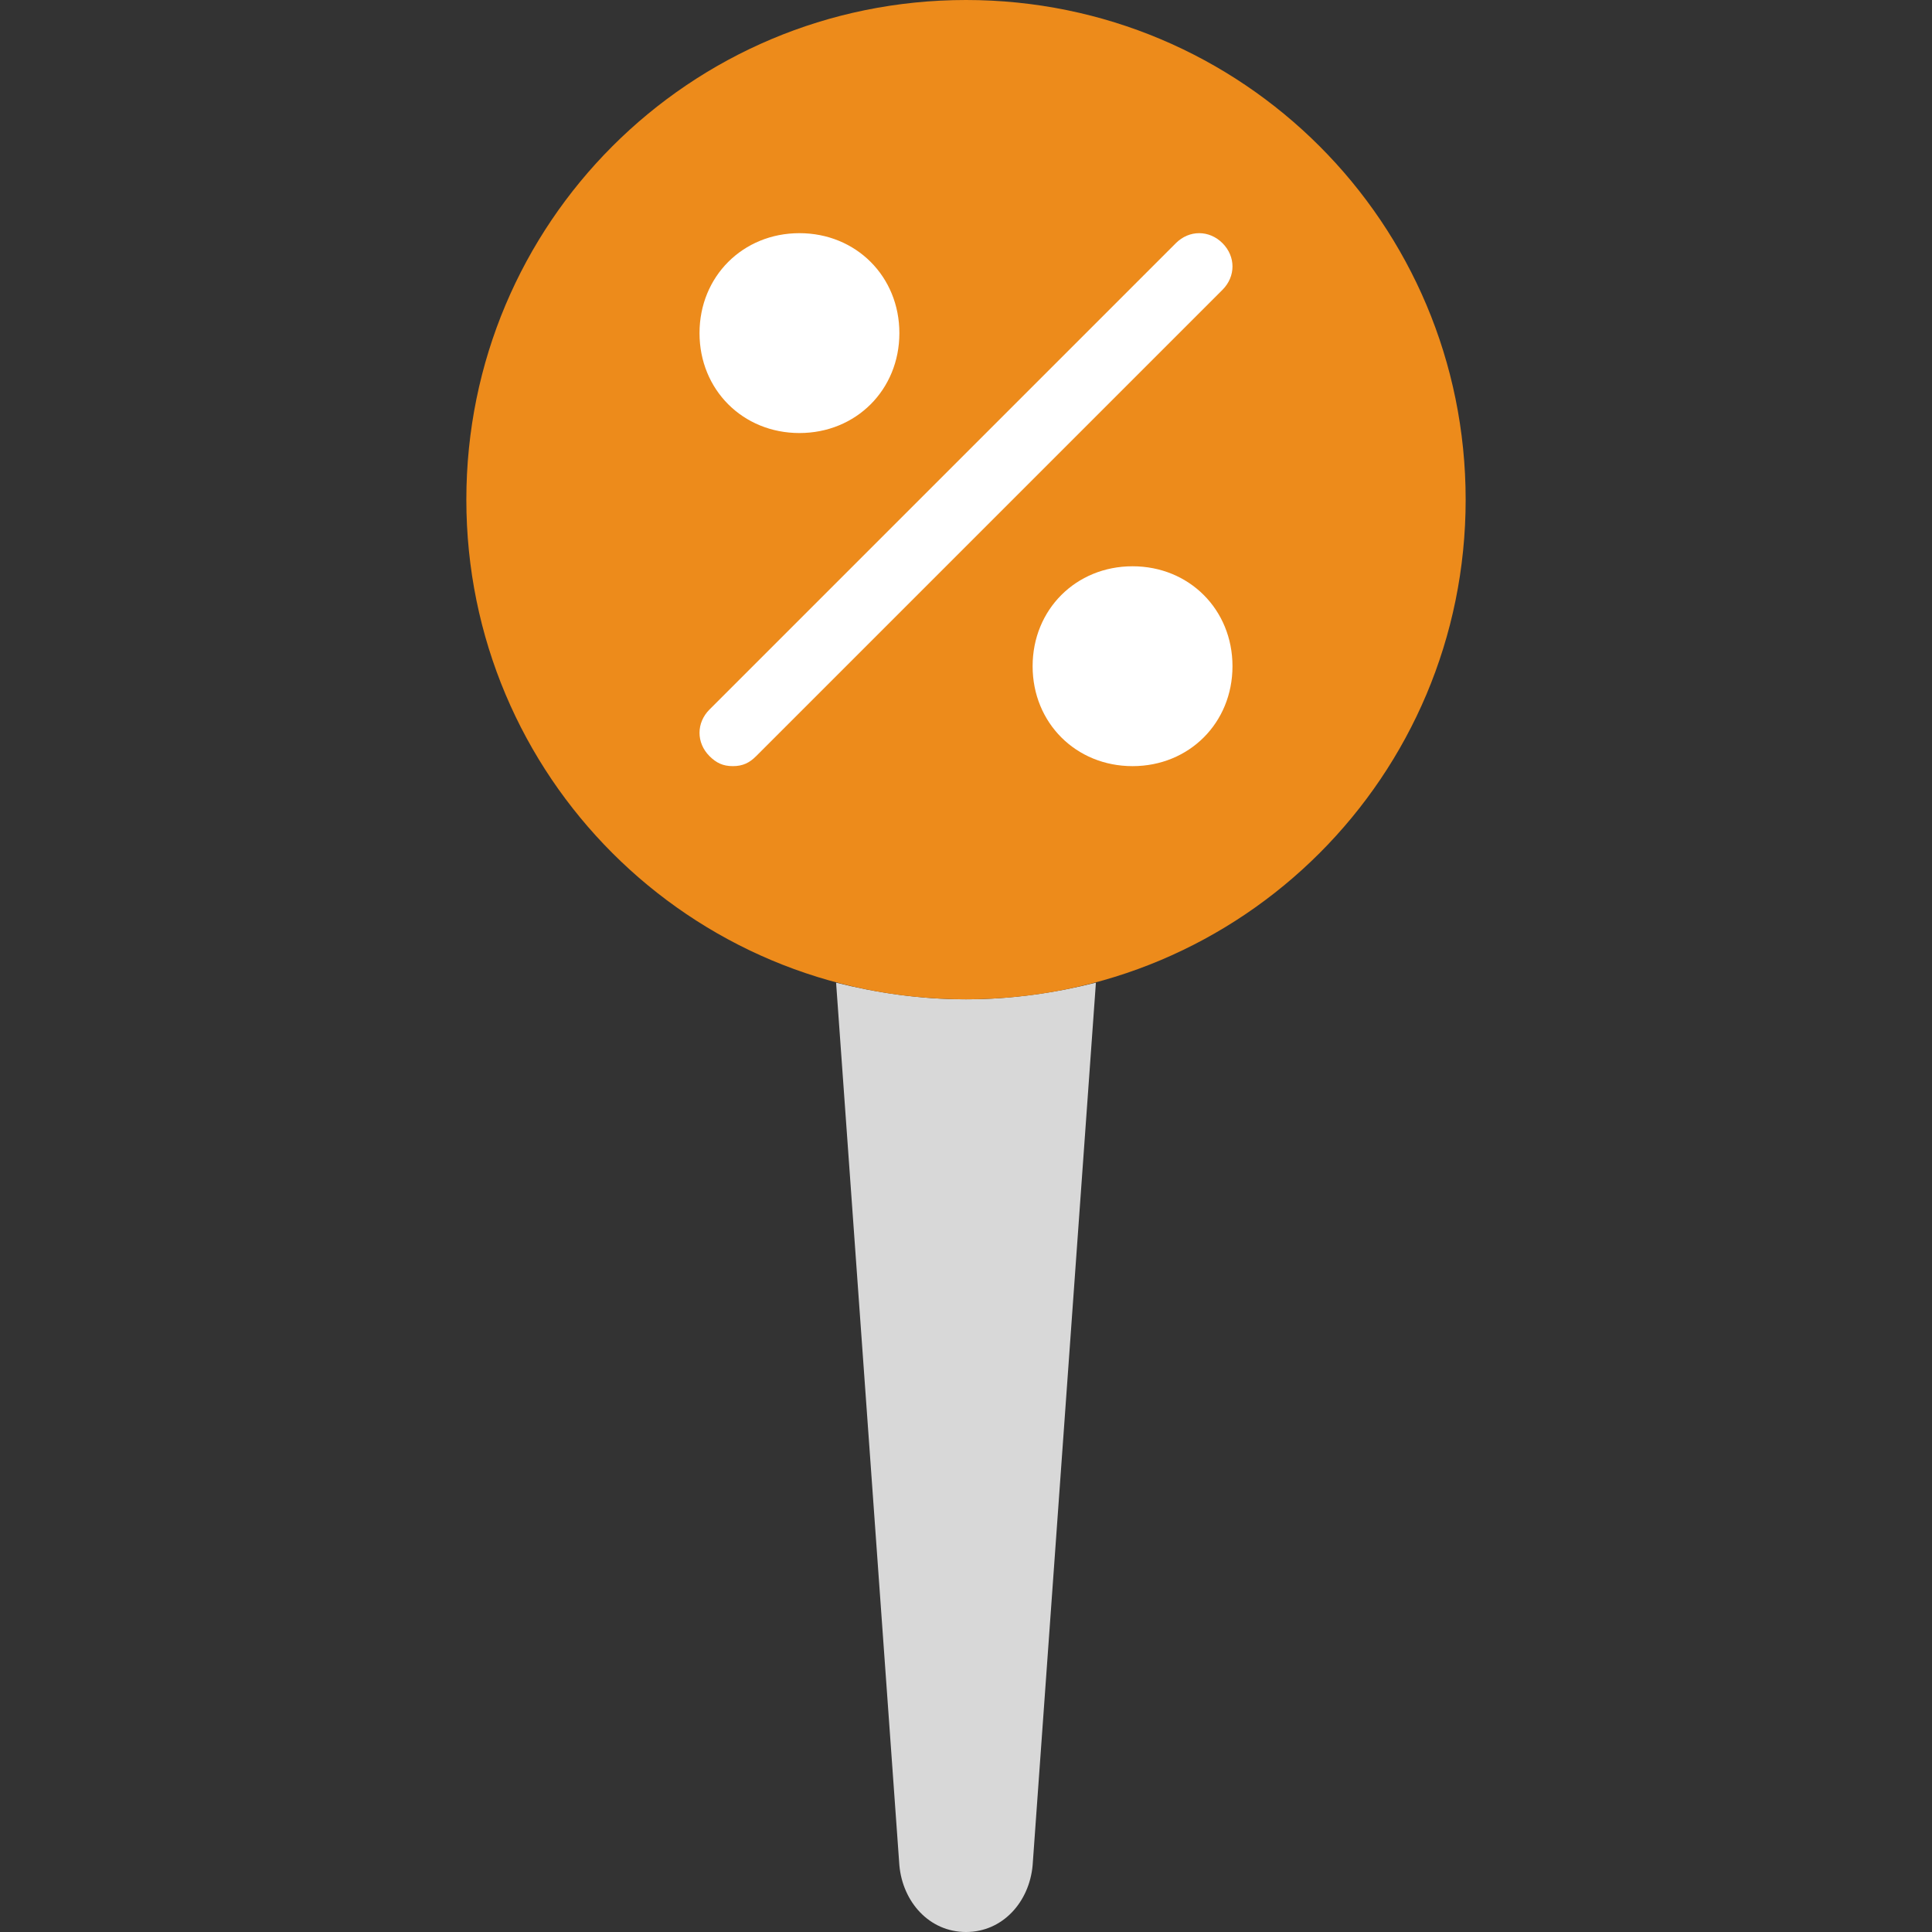<?xml version="1.0" encoding="iso-8859-1"?>
<!-- Generator: Adobe Illustrator 19.0.0, SVG Export Plug-In . SVG Version: 6.00 Build 0)  -->
<svg version="1.1" id="Layer_1" xmlns="http://www.w3.org/2000/svg" xmlns:xlink="http://www.w3.org/1999/xlink" x="0px" y="0px"
	 viewBox="0 0 512 512" style="enable-background:new 0 0 512 512;" xml:space="preserve">
<rect x="0" y="0" width="512" height="512" fill="#333333" stroke="none"/>
<path style="fill:#D8D8D8;" d="M256,264.828c-12.359,0-23.834-1.766-34.428-4.414l16.772,233.931
	C239.228,504.055,246.29,512,256,512c9.71,0,16.772-7.945,17.655-17.655l16.772-233.931
	C279.835,263.062,268.359,264.828,256,264.828"/>
<path style="fill:#ED8B1B;" d="M388.414,132.414C388.414,59.145,329.269,0,256,0S123.586,59.145,123.586,132.414
	S182.731,264.828,256,264.828S388.414,205.683,388.414,132.414"/>
<g>
	<path style="fill:#FFFFFF;" d="M238.345,88.276c0,15.007-11.476,26.483-26.483,26.483c-15.007,0-26.483-11.476-26.483-26.483
		s11.476-26.483,26.483-26.483C226.869,61.793,238.345,73.269,238.345,88.276"/>
	<path style="fill:#FFFFFF;" d="M326.621,176.552c0,15.007-11.476,26.483-26.483,26.483c-15.007,0-26.483-11.476-26.483-26.483
		c0-15.007,11.476-26.483,26.483-26.483C315.145,150.069,326.621,161.545,326.621,176.552"/>
	<path style="fill:#FFFFFF;" d="M194.207,203.034c-2.648,0-4.414-0.883-6.179-2.648c-3.531-3.531-3.531-8.828,0-12.359
		L311.614,64.441c3.531-3.531,8.828-3.531,12.359,0s3.531,8.828,0,12.359L200.386,200.386
		C198.621,202.152,196.855,203.034,194.207,203.034z"/>
</g>
<g>
</g>
<g>
</g>
<g>
</g>
<g>
</g>
<g>
</g>
<g>
</g>
<g>
</g>
<g>
</g>
<g>
</g>
<g>
</g>
<g>
</g>
<g>
</g>
<g>
</g>
<g>
</g>
<g>
</g>
</svg>
